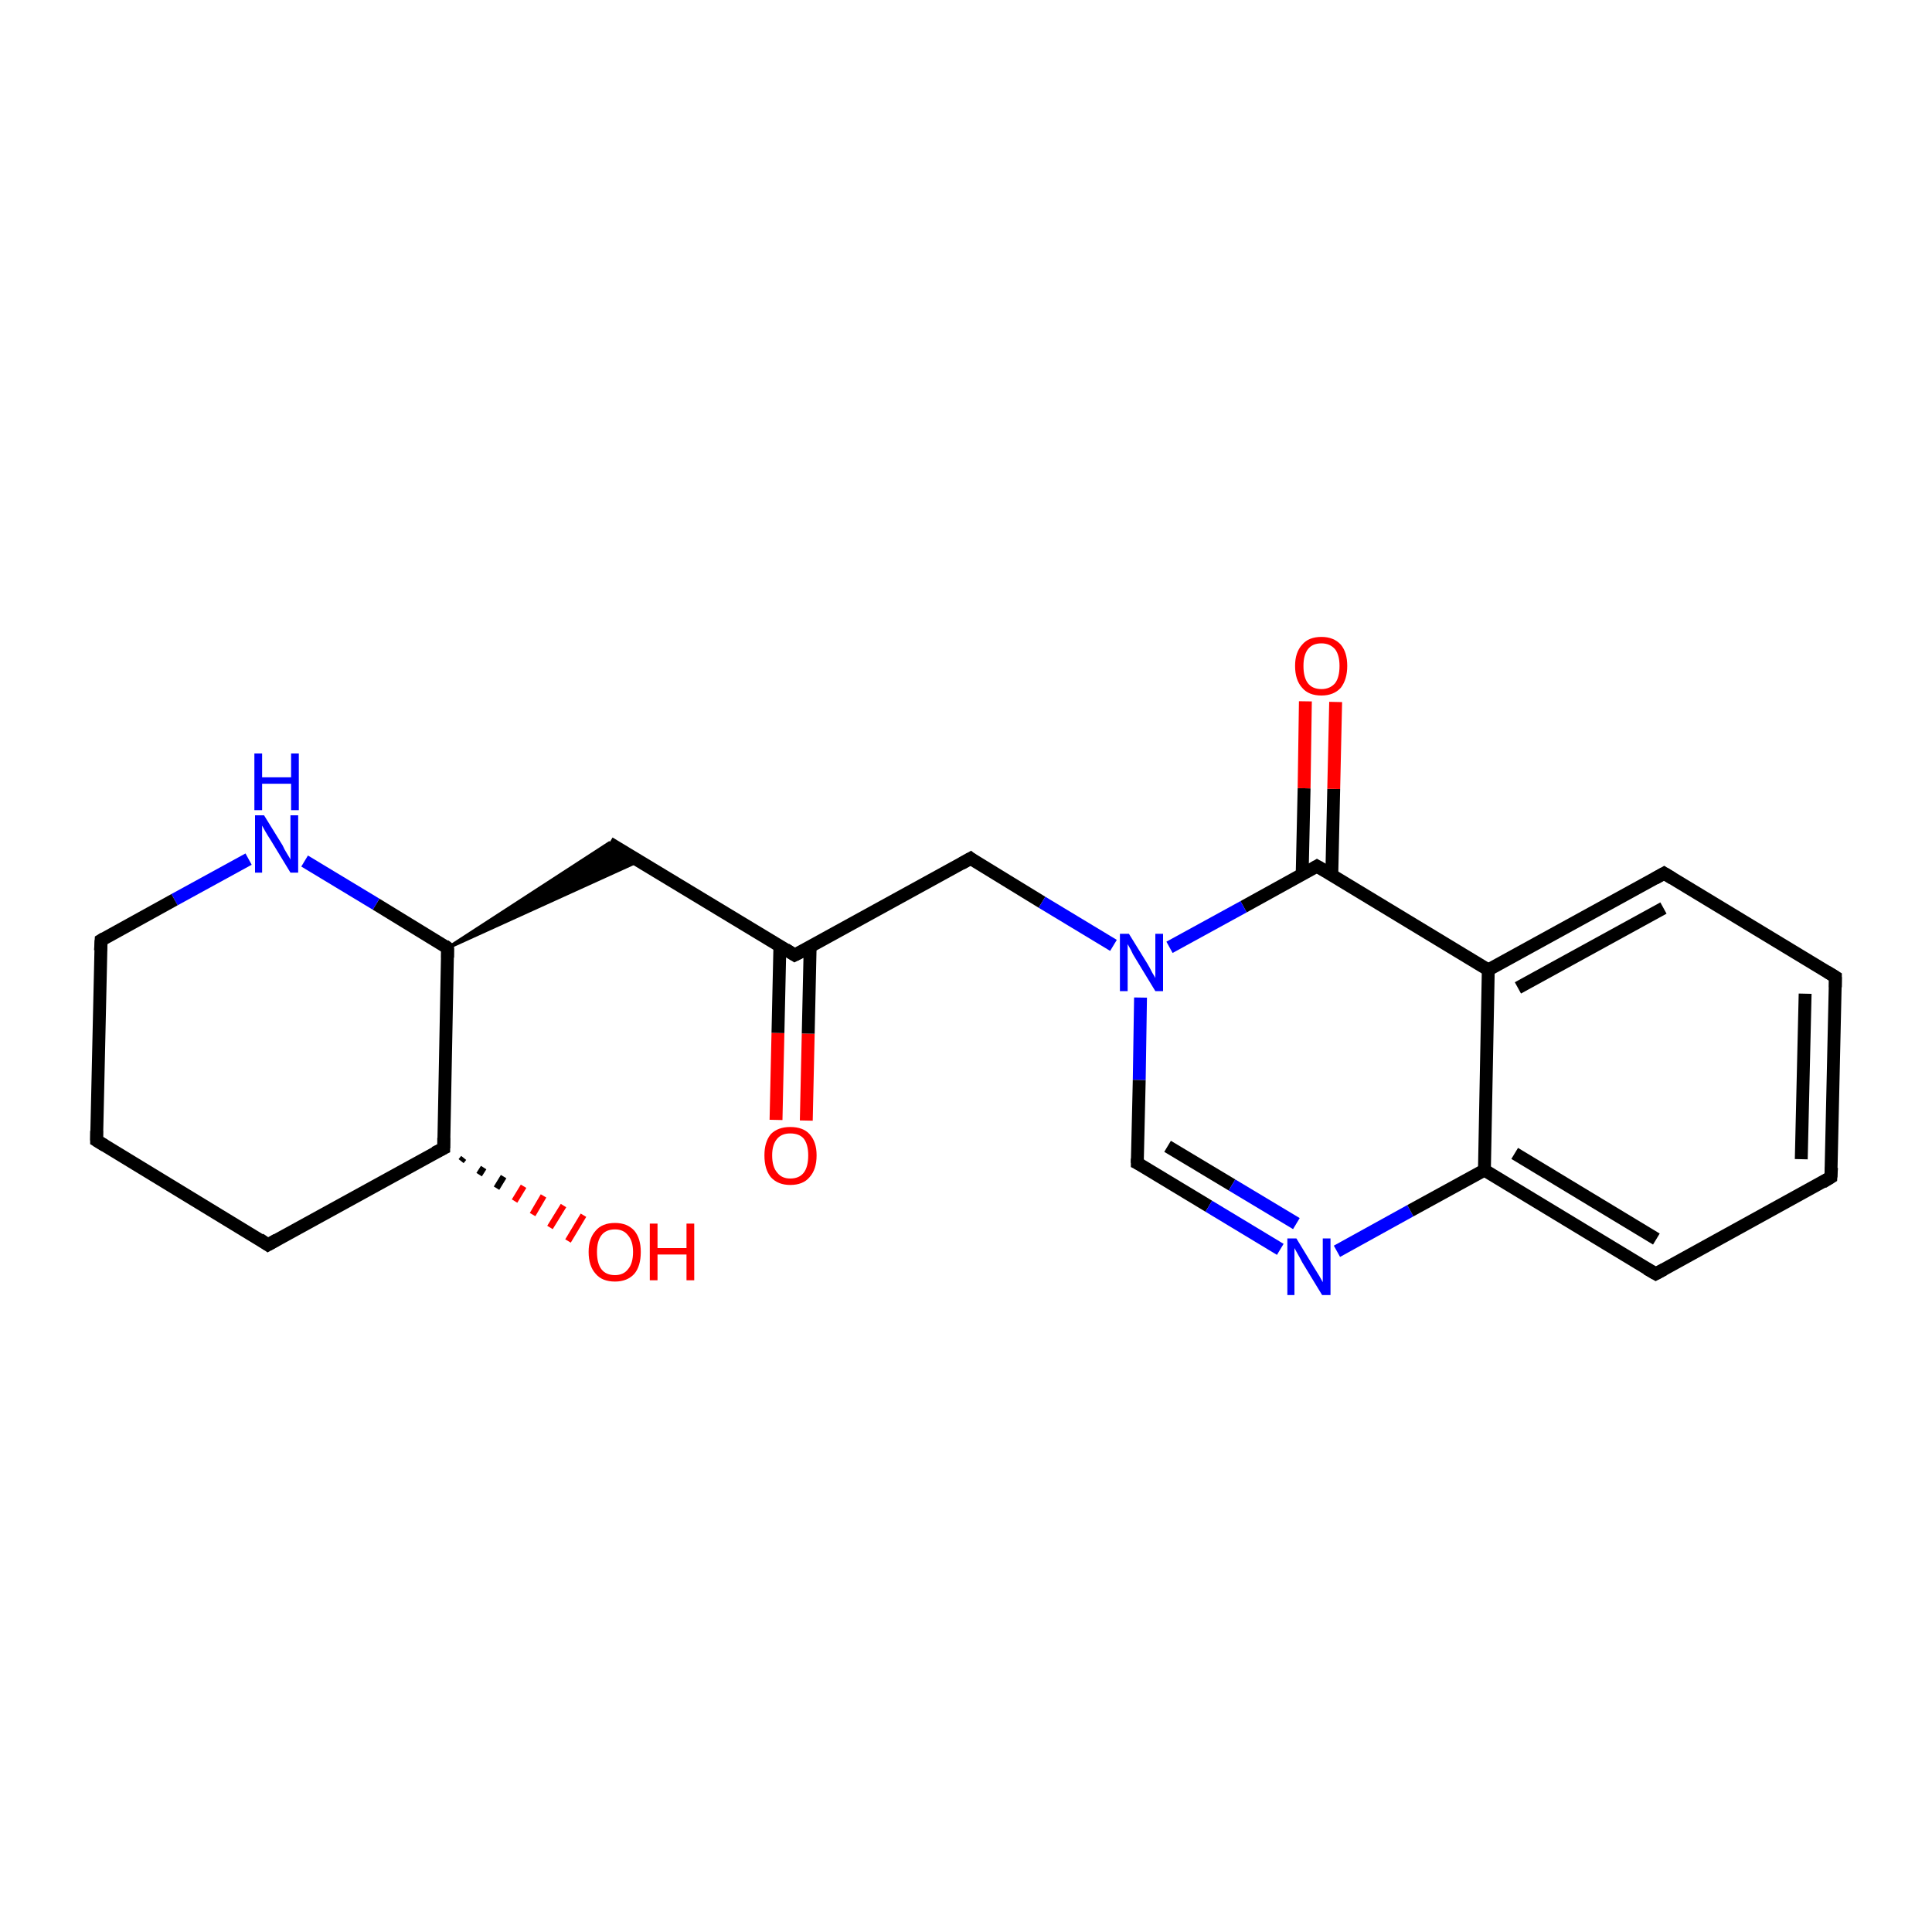 <?xml version='1.0' encoding='iso-8859-1'?>
<svg version='1.1' baseProfile='full'
              xmlns='http://www.w3.org/2000/svg'
                      xmlns:rdkit='http://www.rdkit.org/xml'
                      xmlns:xlink='http://www.w3.org/1999/xlink'
                  xml:space='preserve'
width='300px' height='300px' viewBox='0 0 300 300'>
<!-- END OF HEADER -->
<rect style='opacity:1.0;fill:#FFFFFF;stroke:none' width='300.0' height='300.0' x='0.0' y='0.0'> </rect>
<path class='bond-0 atom-0 atom-1' d='M 120.5,173.9 L 120.8,160.4' style='fill:none;fill-rule:evenodd;stroke:#FF0000;stroke-width:2.0px;stroke-linecap:butt;stroke-linejoin:miter;stroke-opacity:1' />
<path class='bond-0 atom-0 atom-1' d='M 120.8,160.4 L 121.1,146.9' style='fill:none;fill-rule:evenodd;stroke:#000000;stroke-width:2.0px;stroke-linecap:butt;stroke-linejoin:miter;stroke-opacity:1' />
<path class='bond-0 atom-0 atom-1' d='M 125.2,174.0 L 125.5,160.5' style='fill:none;fill-rule:evenodd;stroke:#FF0000;stroke-width:2.0px;stroke-linecap:butt;stroke-linejoin:miter;stroke-opacity:1' />
<path class='bond-0 atom-0 atom-1' d='M 125.5,160.5 L 125.8,147.0' style='fill:none;fill-rule:evenodd;stroke:#000000;stroke-width:2.0px;stroke-linecap:butt;stroke-linejoin:miter;stroke-opacity:1' />
<path class='bond-1 atom-1 atom-2' d='M 123.4,148.3 L 94.6,130.9' style='fill:none;fill-rule:evenodd;stroke:#000000;stroke-width:2.0px;stroke-linecap:butt;stroke-linejoin:miter;stroke-opacity:1' />
<path class='bond-2 atom-3 atom-2' d='M 69.5,147.2 L 94.6,130.9 L 99.2,133.7 Z' style='fill:#000000;fill-rule:evenodd;fill-opacity:1;stroke:#000000;stroke-width:0.5px;stroke-linecap:butt;stroke-linejoin:miter;stroke-miterlimit:10;stroke-opacity:1;' />
<path class='bond-3 atom-3 atom-4' d='M 69.5,147.2 L 58.4,140.4' style='fill:none;fill-rule:evenodd;stroke:#000000;stroke-width:2.0px;stroke-linecap:butt;stroke-linejoin:miter;stroke-opacity:1' />
<path class='bond-3 atom-3 atom-4' d='M 58.4,140.4 L 47.3,133.7' style='fill:none;fill-rule:evenodd;stroke:#0000FF;stroke-width:2.0px;stroke-linecap:butt;stroke-linejoin:miter;stroke-opacity:1' />
<path class='bond-4 atom-4 atom-5' d='M 38.6,133.4 L 27.1,139.7' style='fill:none;fill-rule:evenodd;stroke:#0000FF;stroke-width:2.0px;stroke-linecap:butt;stroke-linejoin:miter;stroke-opacity:1' />
<path class='bond-4 atom-4 atom-5' d='M 27.1,139.7 L 15.7,146.0' style='fill:none;fill-rule:evenodd;stroke:#000000;stroke-width:2.0px;stroke-linecap:butt;stroke-linejoin:miter;stroke-opacity:1' />
<path class='bond-5 atom-5 atom-6' d='M 15.7,146.0 L 15.0,177.1' style='fill:none;fill-rule:evenodd;stroke:#000000;stroke-width:2.0px;stroke-linecap:butt;stroke-linejoin:miter;stroke-opacity:1' />
<path class='bond-6 atom-6 atom-7' d='M 15.0,177.1 L 41.6,193.3' style='fill:none;fill-rule:evenodd;stroke:#000000;stroke-width:2.0px;stroke-linecap:butt;stroke-linejoin:miter;stroke-opacity:1' />
<path class='bond-7 atom-7 atom-8' d='M 41.6,193.3 L 68.9,178.3' style='fill:none;fill-rule:evenodd;stroke:#000000;stroke-width:2.0px;stroke-linecap:butt;stroke-linejoin:miter;stroke-opacity:1' />
<path class='bond-8 atom-8 atom-9' d='M 72.0,179.8 L 71.6,180.3' style='fill:none;fill-rule:evenodd;stroke:#000000;stroke-width:1.0px;stroke-linecap:butt;stroke-linejoin:miter;stroke-opacity:1' />
<path class='bond-8 atom-8 atom-9' d='M 75.1,181.3 L 74.4,182.4' style='fill:none;fill-rule:evenodd;stroke:#000000;stroke-width:1.0px;stroke-linecap:butt;stroke-linejoin:miter;stroke-opacity:1' />
<path class='bond-8 atom-8 atom-9' d='M 78.2,182.7 L 77.1,184.5' style='fill:none;fill-rule:evenodd;stroke:#000000;stroke-width:1.0px;stroke-linecap:butt;stroke-linejoin:miter;stroke-opacity:1' />
<path class='bond-8 atom-8 atom-9' d='M 81.3,184.2 L 79.9,186.5' style='fill:none;fill-rule:evenodd;stroke:#FF0000;stroke-width:1.0px;stroke-linecap:butt;stroke-linejoin:miter;stroke-opacity:1' />
<path class='bond-8 atom-8 atom-9' d='M 84.4,185.7 L 82.7,188.6' style='fill:none;fill-rule:evenodd;stroke:#FF0000;stroke-width:1.0px;stroke-linecap:butt;stroke-linejoin:miter;stroke-opacity:1' />
<path class='bond-8 atom-8 atom-9' d='M 87.5,187.2 L 85.4,190.6' style='fill:none;fill-rule:evenodd;stroke:#FF0000;stroke-width:1.0px;stroke-linecap:butt;stroke-linejoin:miter;stroke-opacity:1' />
<path class='bond-8 atom-8 atom-9' d='M 90.6,188.7 L 88.2,192.7' style='fill:none;fill-rule:evenodd;stroke:#FF0000;stroke-width:1.0px;stroke-linecap:butt;stroke-linejoin:miter;stroke-opacity:1' />
<path class='bond-9 atom-1 atom-10' d='M 123.4,148.3 L 150.7,133.3' style='fill:none;fill-rule:evenodd;stroke:#000000;stroke-width:2.0px;stroke-linecap:butt;stroke-linejoin:miter;stroke-opacity:1' />
<path class='bond-10 atom-10 atom-11' d='M 150.7,133.3 L 161.8,140.1' style='fill:none;fill-rule:evenodd;stroke:#000000;stroke-width:2.0px;stroke-linecap:butt;stroke-linejoin:miter;stroke-opacity:1' />
<path class='bond-10 atom-10 atom-11' d='M 161.8,140.1 L 172.9,146.8' style='fill:none;fill-rule:evenodd;stroke:#0000FF;stroke-width:2.0px;stroke-linecap:butt;stroke-linejoin:miter;stroke-opacity:1' />
<path class='bond-11 atom-11 atom-12' d='M 177.1,154.9 L 176.9,167.7' style='fill:none;fill-rule:evenodd;stroke:#0000FF;stroke-width:2.0px;stroke-linecap:butt;stroke-linejoin:miter;stroke-opacity:1' />
<path class='bond-11 atom-11 atom-12' d='M 176.9,167.7 L 176.6,180.6' style='fill:none;fill-rule:evenodd;stroke:#000000;stroke-width:2.0px;stroke-linecap:butt;stroke-linejoin:miter;stroke-opacity:1' />
<path class='bond-12 atom-12 atom-13' d='M 176.6,180.6 L 187.7,187.3' style='fill:none;fill-rule:evenodd;stroke:#000000;stroke-width:2.0px;stroke-linecap:butt;stroke-linejoin:miter;stroke-opacity:1' />
<path class='bond-12 atom-12 atom-13' d='M 187.7,187.3 L 198.8,194.0' style='fill:none;fill-rule:evenodd;stroke:#0000FF;stroke-width:2.0px;stroke-linecap:butt;stroke-linejoin:miter;stroke-opacity:1' />
<path class='bond-12 atom-12 atom-13' d='M 181.3,178.0 L 191.3,184.0' style='fill:none;fill-rule:evenodd;stroke:#000000;stroke-width:2.0px;stroke-linecap:butt;stroke-linejoin:miter;stroke-opacity:1' />
<path class='bond-12 atom-12 atom-13' d='M 191.3,184.0 L 201.3,190.0' style='fill:none;fill-rule:evenodd;stroke:#0000FF;stroke-width:2.0px;stroke-linecap:butt;stroke-linejoin:miter;stroke-opacity:1' />
<path class='bond-13 atom-13 atom-14' d='M 207.6,194.3 L 219.0,188.0' style='fill:none;fill-rule:evenodd;stroke:#0000FF;stroke-width:2.0px;stroke-linecap:butt;stroke-linejoin:miter;stroke-opacity:1' />
<path class='bond-13 atom-13 atom-14' d='M 219.0,188.0 L 230.5,181.7' style='fill:none;fill-rule:evenodd;stroke:#000000;stroke-width:2.0px;stroke-linecap:butt;stroke-linejoin:miter;stroke-opacity:1' />
<path class='bond-14 atom-14 atom-15' d='M 230.5,181.7 L 257.1,197.8' style='fill:none;fill-rule:evenodd;stroke:#000000;stroke-width:2.0px;stroke-linecap:butt;stroke-linejoin:miter;stroke-opacity:1' />
<path class='bond-14 atom-14 atom-15' d='M 235.2,179.1 L 257.2,192.4' style='fill:none;fill-rule:evenodd;stroke:#000000;stroke-width:2.0px;stroke-linecap:butt;stroke-linejoin:miter;stroke-opacity:1' />
<path class='bond-15 atom-15 atom-16' d='M 257.1,197.8 L 284.3,182.8' style='fill:none;fill-rule:evenodd;stroke:#000000;stroke-width:2.0px;stroke-linecap:butt;stroke-linejoin:miter;stroke-opacity:1' />
<path class='bond-16 atom-16 atom-17' d='M 284.3,182.8 L 285.0,151.7' style='fill:none;fill-rule:evenodd;stroke:#000000;stroke-width:2.0px;stroke-linecap:butt;stroke-linejoin:miter;stroke-opacity:1' />
<path class='bond-16 atom-16 atom-17' d='M 279.7,180.0 L 280.3,154.3' style='fill:none;fill-rule:evenodd;stroke:#000000;stroke-width:2.0px;stroke-linecap:butt;stroke-linejoin:miter;stroke-opacity:1' />
<path class='bond-17 atom-17 atom-18' d='M 285.0,151.7 L 258.4,135.6' style='fill:none;fill-rule:evenodd;stroke:#000000;stroke-width:2.0px;stroke-linecap:butt;stroke-linejoin:miter;stroke-opacity:1' />
<path class='bond-18 atom-18 atom-19' d='M 258.4,135.6 L 231.1,150.6' style='fill:none;fill-rule:evenodd;stroke:#000000;stroke-width:2.0px;stroke-linecap:butt;stroke-linejoin:miter;stroke-opacity:1' />
<path class='bond-18 atom-18 atom-19' d='M 258.3,141.0 L 235.7,153.4' style='fill:none;fill-rule:evenodd;stroke:#000000;stroke-width:2.0px;stroke-linecap:butt;stroke-linejoin:miter;stroke-opacity:1' />
<path class='bond-19 atom-19 atom-20' d='M 231.1,150.6 L 204.5,134.5' style='fill:none;fill-rule:evenodd;stroke:#000000;stroke-width:2.0px;stroke-linecap:butt;stroke-linejoin:miter;stroke-opacity:1' />
<path class='bond-20 atom-20 atom-21' d='M 206.8,135.9 L 207.1,122.5' style='fill:none;fill-rule:evenodd;stroke:#000000;stroke-width:2.0px;stroke-linecap:butt;stroke-linejoin:miter;stroke-opacity:1' />
<path class='bond-20 atom-20 atom-21' d='M 207.1,122.5 L 207.4,109.0' style='fill:none;fill-rule:evenodd;stroke:#FF0000;stroke-width:2.0px;stroke-linecap:butt;stroke-linejoin:miter;stroke-opacity:1' />
<path class='bond-20 atom-20 atom-21' d='M 202.2,135.8 L 202.5,122.4' style='fill:none;fill-rule:evenodd;stroke:#000000;stroke-width:2.0px;stroke-linecap:butt;stroke-linejoin:miter;stroke-opacity:1' />
<path class='bond-20 atom-20 atom-21' d='M 202.5,122.4 L 202.7,108.9' style='fill:none;fill-rule:evenodd;stroke:#FF0000;stroke-width:2.0px;stroke-linecap:butt;stroke-linejoin:miter;stroke-opacity:1' />
<path class='bond-21 atom-8 atom-3' d='M 68.9,178.3 L 69.5,147.2' style='fill:none;fill-rule:evenodd;stroke:#000000;stroke-width:2.0px;stroke-linecap:butt;stroke-linejoin:miter;stroke-opacity:1' />
<path class='bond-22 atom-20 atom-11' d='M 204.5,134.5 L 193.1,140.8' style='fill:none;fill-rule:evenodd;stroke:#000000;stroke-width:2.0px;stroke-linecap:butt;stroke-linejoin:miter;stroke-opacity:1' />
<path class='bond-22 atom-20 atom-11' d='M 193.1,140.8 L 181.6,147.1' style='fill:none;fill-rule:evenodd;stroke:#0000FF;stroke-width:2.0px;stroke-linecap:butt;stroke-linejoin:miter;stroke-opacity:1' />
<path class='bond-23 atom-19 atom-14' d='M 231.1,150.6 L 230.5,181.7' style='fill:none;fill-rule:evenodd;stroke:#000000;stroke-width:2.0px;stroke-linecap:butt;stroke-linejoin:miter;stroke-opacity:1' />
<path d='M 122.0,147.4 L 123.4,148.3 L 124.8,147.6' style='fill:none;stroke:#000000;stroke-width:2.0px;stroke-linecap:butt;stroke-linejoin:miter;stroke-miterlimit:10;stroke-opacity:1;' />
<path d='M 69.0,146.8 L 69.5,147.2 L 69.5,148.7' style='fill:none;stroke:#000000;stroke-width:2.0px;stroke-linecap:butt;stroke-linejoin:miter;stroke-miterlimit:10;stroke-opacity:1;' />
<path d='M 16.2,145.7 L 15.7,146.0 L 15.6,147.6' style='fill:none;stroke:#000000;stroke-width:2.0px;stroke-linecap:butt;stroke-linejoin:miter;stroke-miterlimit:10;stroke-opacity:1;' />
<path d='M 15.0,175.6 L 15.0,177.1 L 16.3,177.9' style='fill:none;stroke:#000000;stroke-width:2.0px;stroke-linecap:butt;stroke-linejoin:miter;stroke-miterlimit:10;stroke-opacity:1;' />
<path d='M 40.3,192.4 L 41.6,193.3 L 43.0,192.5' style='fill:none;stroke:#000000;stroke-width:2.0px;stroke-linecap:butt;stroke-linejoin:miter;stroke-miterlimit:10;stroke-opacity:1;' />
<path d='M 67.5,179.0 L 68.9,178.3 L 68.9,176.7' style='fill:none;stroke:#000000;stroke-width:2.0px;stroke-linecap:butt;stroke-linejoin:miter;stroke-miterlimit:10;stroke-opacity:1;' />
<path d='M 149.3,134.1 L 150.7,133.3 L 151.2,133.7' style='fill:none;stroke:#000000;stroke-width:2.0px;stroke-linecap:butt;stroke-linejoin:miter;stroke-miterlimit:10;stroke-opacity:1;' />
<path d='M 176.6,179.9 L 176.6,180.6 L 177.2,180.9' style='fill:none;stroke:#000000;stroke-width:2.0px;stroke-linecap:butt;stroke-linejoin:miter;stroke-miterlimit:10;stroke-opacity:1;' />
<path d='M 255.7,197.0 L 257.1,197.8 L 258.4,197.1' style='fill:none;stroke:#000000;stroke-width:2.0px;stroke-linecap:butt;stroke-linejoin:miter;stroke-miterlimit:10;stroke-opacity:1;' />
<path d='M 283.0,183.6 L 284.3,182.8 L 284.4,181.3' style='fill:none;stroke:#000000;stroke-width:2.0px;stroke-linecap:butt;stroke-linejoin:miter;stroke-miterlimit:10;stroke-opacity:1;' />
<path d='M 285.0,153.3 L 285.0,151.7 L 283.7,150.9' style='fill:none;stroke:#000000;stroke-width:2.0px;stroke-linecap:butt;stroke-linejoin:miter;stroke-miterlimit:10;stroke-opacity:1;' />
<path d='M 259.7,136.4 L 258.4,135.6 L 257.0,136.4' style='fill:none;stroke:#000000;stroke-width:2.0px;stroke-linecap:butt;stroke-linejoin:miter;stroke-miterlimit:10;stroke-opacity:1;' />
<path d='M 205.9,135.3 L 204.5,134.5 L 204.0,134.8' style='fill:none;stroke:#000000;stroke-width:2.0px;stroke-linecap:butt;stroke-linejoin:miter;stroke-miterlimit:10;stroke-opacity:1;' />
<path class='atom-0' d='M 118.7 179.4
Q 118.7 177.3, 119.7 176.1
Q 120.8 175.0, 122.7 175.0
Q 124.7 175.0, 125.7 176.1
Q 126.8 177.3, 126.8 179.4
Q 126.8 181.6, 125.7 182.8
Q 124.7 184.0, 122.7 184.0
Q 120.8 184.0, 119.7 182.8
Q 118.7 181.6, 118.7 179.4
M 122.7 183.0
Q 124.1 183.0, 124.8 182.1
Q 125.5 181.2, 125.5 179.4
Q 125.5 177.7, 124.8 176.8
Q 124.1 176.0, 122.7 176.0
Q 121.4 176.0, 120.7 176.8
Q 119.9 177.7, 119.9 179.4
Q 119.9 181.2, 120.7 182.1
Q 121.4 183.0, 122.7 183.0
' fill='#FF0000'/>
<path class='atom-4' d='M 41.0 126.6
L 43.9 131.3
Q 44.1 131.8, 44.6 132.6
Q 45.1 133.4, 45.1 133.5
L 45.1 126.6
L 46.3 126.6
L 46.3 135.5
L 45.1 135.5
L 42.0 130.4
Q 41.6 129.8, 41.2 129.1
Q 40.8 128.4, 40.7 128.2
L 40.7 135.5
L 39.6 135.5
L 39.6 126.6
L 41.0 126.6
' fill='#0000FF'/>
<path class='atom-4' d='M 39.5 117.0
L 40.7 117.0
L 40.7 120.7
L 45.2 120.7
L 45.2 117.0
L 46.4 117.0
L 46.4 125.8
L 45.2 125.8
L 45.2 121.7
L 40.7 121.7
L 40.7 125.8
L 39.5 125.8
L 39.5 117.0
' fill='#0000FF'/>
<path class='atom-9' d='M 91.4 194.4
Q 91.4 192.3, 92.5 191.1
Q 93.5 189.9, 95.5 189.9
Q 97.4 189.9, 98.5 191.1
Q 99.5 192.3, 99.5 194.4
Q 99.5 196.6, 98.5 197.8
Q 97.4 199.0, 95.5 199.0
Q 93.5 199.0, 92.5 197.8
Q 91.4 196.6, 91.4 194.4
M 95.5 198.0
Q 96.8 198.0, 97.5 197.1
Q 98.3 196.2, 98.3 194.4
Q 98.3 192.7, 97.5 191.8
Q 96.8 190.9, 95.5 190.9
Q 94.1 190.9, 93.4 191.8
Q 92.7 192.7, 92.7 194.4
Q 92.7 196.2, 93.4 197.1
Q 94.1 198.0, 95.5 198.0
' fill='#FF0000'/>
<path class='atom-9' d='M 100.9 190.0
L 102.1 190.0
L 102.1 193.8
L 106.6 193.8
L 106.6 190.0
L 107.8 190.0
L 107.8 198.8
L 106.6 198.8
L 106.6 194.8
L 102.1 194.8
L 102.1 198.8
L 100.9 198.8
L 100.9 190.0
' fill='#FF0000'/>
<path class='atom-11' d='M 175.3 145.0
L 178.2 149.7
Q 178.5 150.2, 178.9 151.0
Q 179.4 151.8, 179.4 151.9
L 179.4 145.0
L 180.6 145.0
L 180.6 153.9
L 179.4 153.9
L 176.3 148.8
Q 175.9 148.2, 175.6 147.5
Q 175.2 146.8, 175.1 146.6
L 175.1 153.9
L 173.9 153.9
L 173.9 145.0
L 175.3 145.0
' fill='#0000FF'/>
<path class='atom-13' d='M 201.3 192.3
L 204.1 196.9
Q 204.4 197.4, 204.9 198.2
Q 205.4 199.1, 205.4 199.1
L 205.4 192.3
L 206.6 192.3
L 206.6 201.1
L 205.3 201.1
L 202.2 196.0
Q 201.9 195.4, 201.5 194.7
Q 201.1 194.0, 201.0 193.8
L 201.0 201.1
L 199.9 201.1
L 199.9 192.3
L 201.3 192.3
' fill='#0000FF'/>
<path class='atom-21' d='M 201.1 103.4
Q 201.1 101.3, 202.2 100.1
Q 203.2 98.9, 205.2 98.9
Q 207.1 98.9, 208.2 100.1
Q 209.2 101.3, 209.2 103.4
Q 209.2 105.5, 208.2 106.8
Q 207.1 108.0, 205.2 108.0
Q 203.2 108.0, 202.2 106.8
Q 201.1 105.6, 201.1 103.4
M 205.2 107.0
Q 206.5 107.0, 207.3 106.1
Q 208.0 105.2, 208.0 103.4
Q 208.0 101.7, 207.3 100.8
Q 206.5 99.9, 205.2 99.9
Q 203.8 99.9, 203.1 100.8
Q 202.4 101.7, 202.4 103.4
Q 202.4 105.2, 203.1 106.1
Q 203.8 107.0, 205.2 107.0
' fill='#FF0000'/>
</svg>
